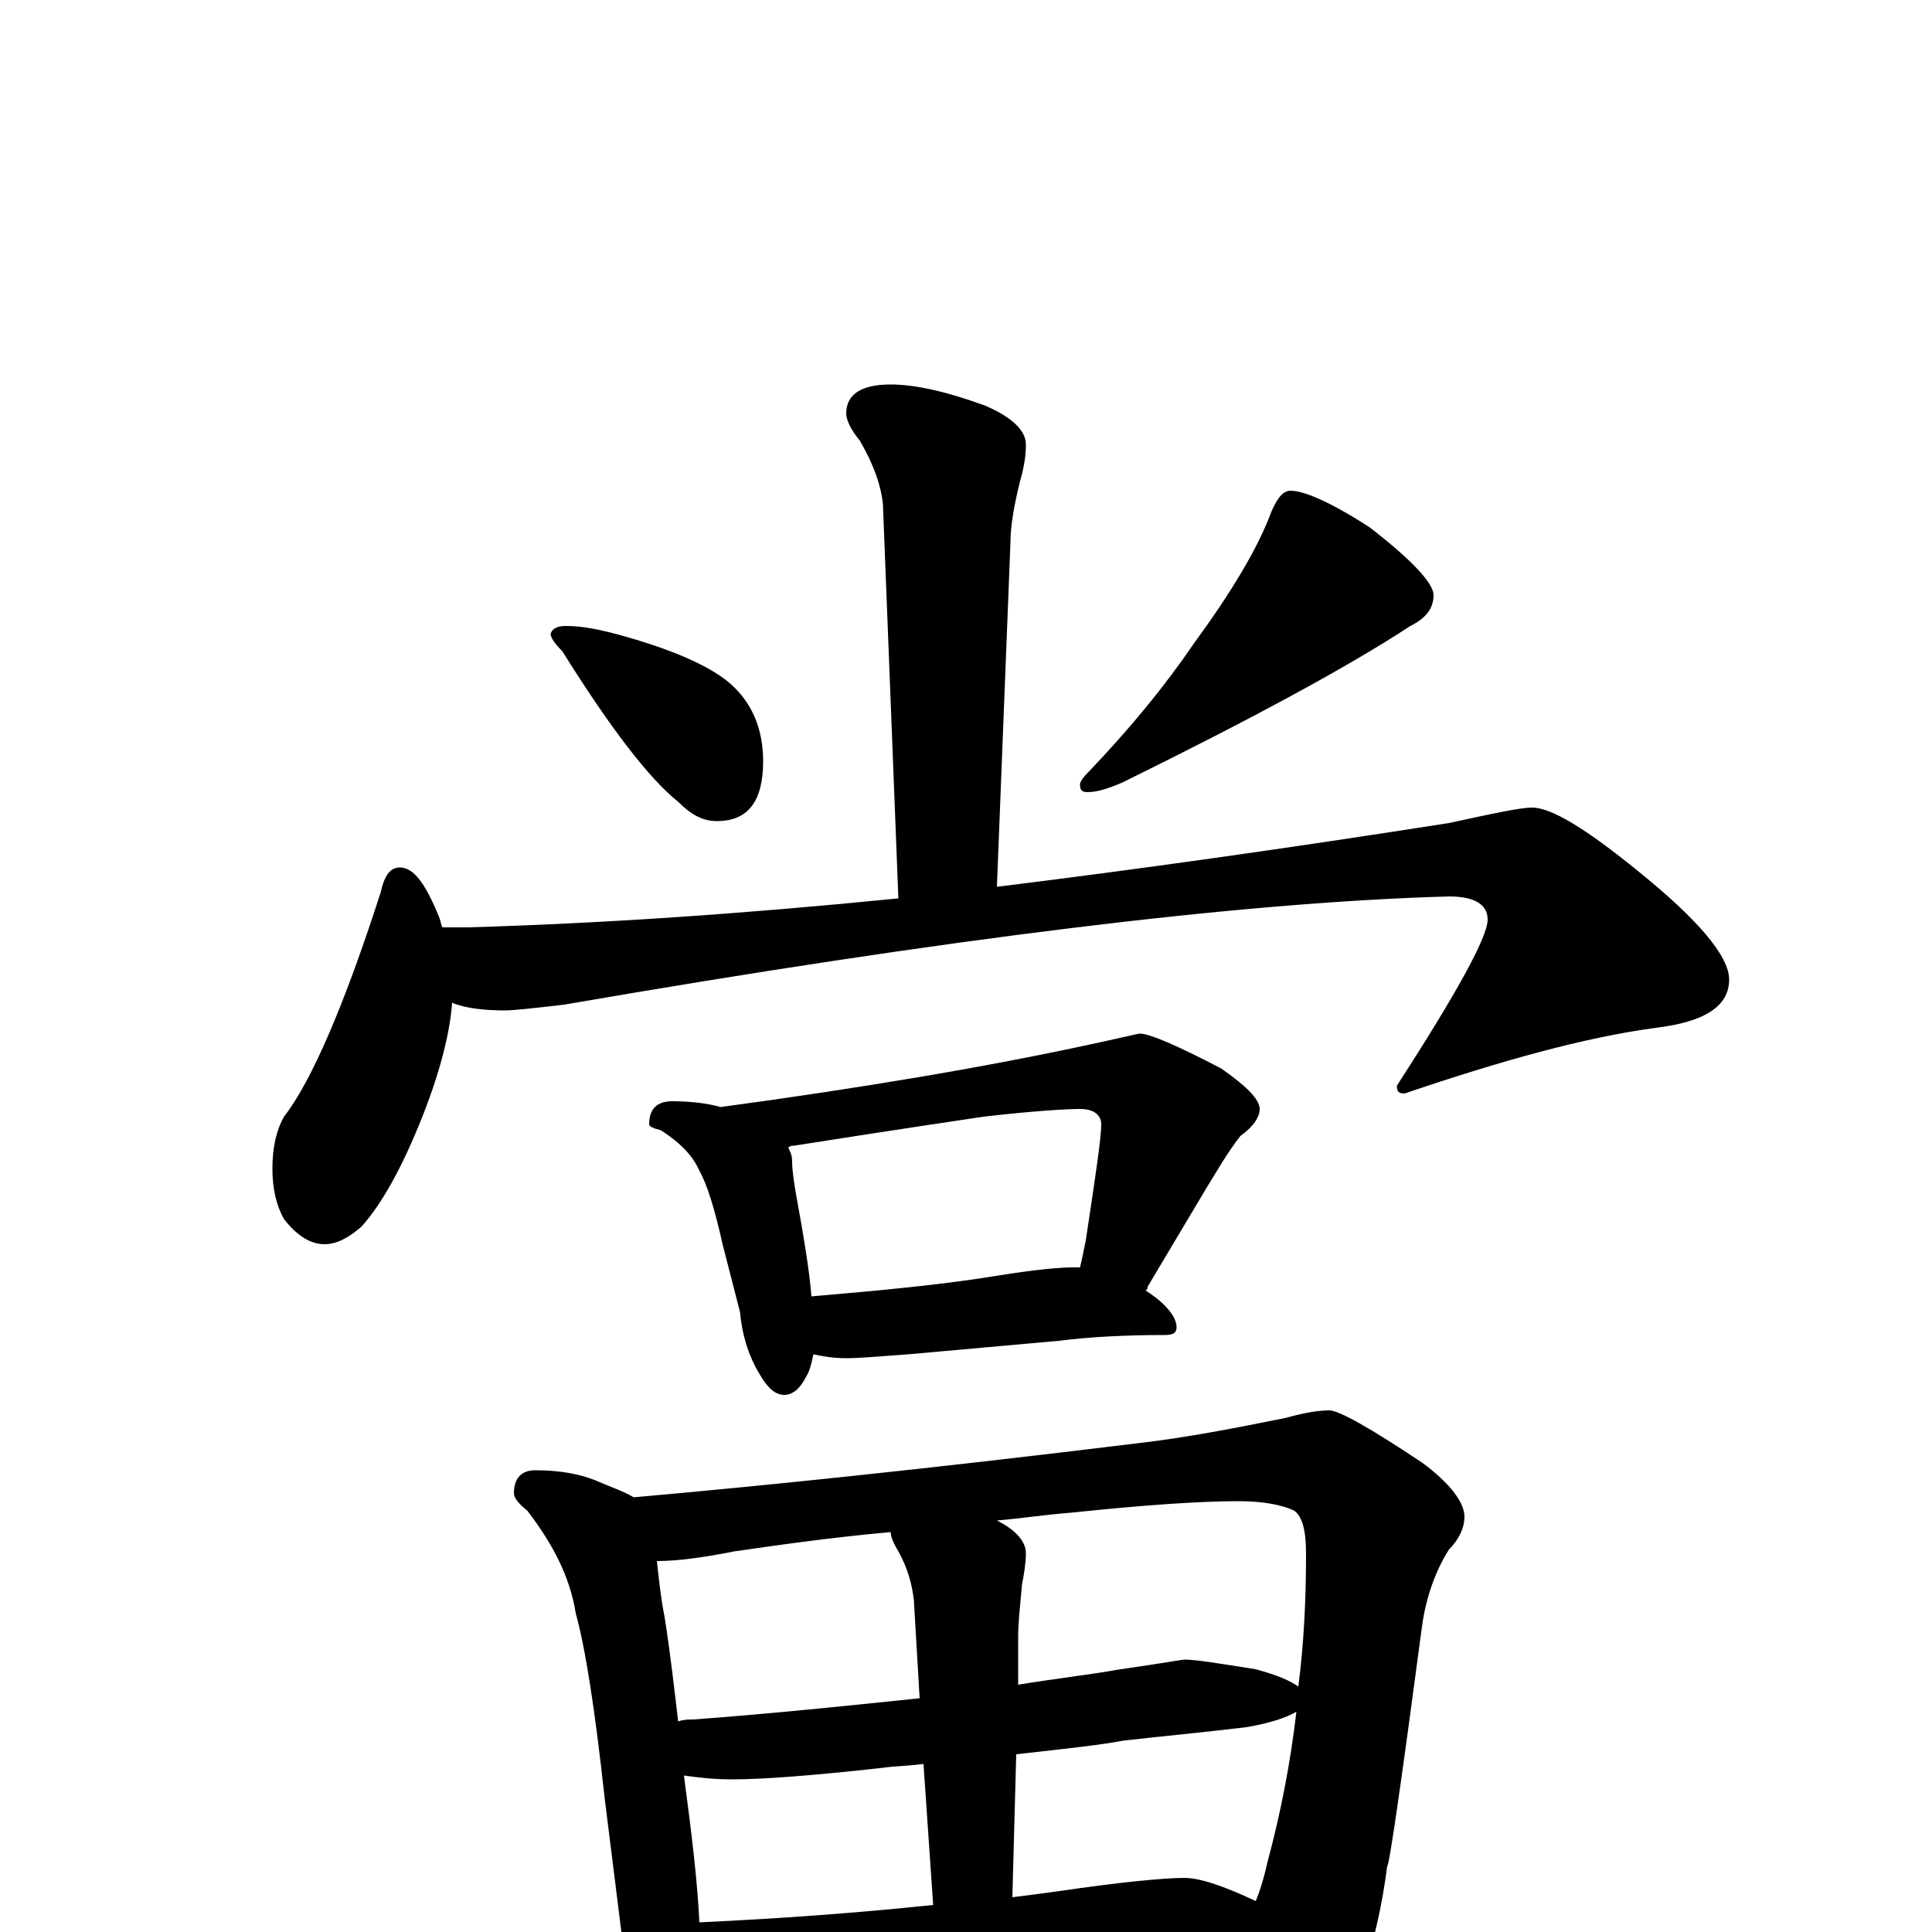 <?xml version="1.0" encoding="utf-8" ?>
<!DOCTYPE svg PUBLIC "-//W3C//DTD SVG 1.1//EN" "http://www.w3.org/Graphics/SVG/1.1/DTD/svg11.dtd">
<svg version="1.1" id="Layer_1" xmlns="http://www.w3.org/2000/svg" xmlns:xlink="http://www.w3.org/1999/xlink" x="0px" y="145px" width="1000px" height="1000px" viewBox="0 0 1000 1000" enable-background="new 0 0 1000 1000" xml:space="preserve">
<g id="Layer_1">
<path id="glyph" transform="matrix(1 0 0 -1 0 1000)" d="M461,801C474,801 491,797 510,790C524,784 531,777 531,770C531,764 530,758 528,751C525,739 523,728 523,719l-7,-178C589,550 667,561 750,574C773,579 787,582 793,582C803,582 821,571 848,549C879,524 895,505 895,493C895,479 882,471 857,468C820,463 777,451 727,434C724,434 723,435 723,438C754,486 770,515 770,524C770,532 763,536 750,536C642,533 489,514 292,480C275,478 265,477 262,477C251,477 241,478 234,481C233,466 228,446 219,423C208,395 197,376 187,365C180,359 174,356 168,356C161,356 154,360 147,369C143,376 141,385 141,395C141,406 143,415 147,422C161,440 178,479 197,538C199,547 202,551 207,551C214,551 220,543 227,526C228,524 228,522 229,520l13,0C311,522 385,527 465,535l-8,204C456,749 452,760 445,772C440,778 438,783 438,786C438,796 446,801 461,801M293,676C302,676 311,674 322,671C347,664 366,656 377,647C389,637 395,623 395,606C395,585 387,575 371,575C364,575 358,578 351,585C336,597 316,623 291,663C287,667 285,670 285,672C286,675 289,676 293,676M668,746C675,746 689,740 709,727C731,710 742,698 742,692C742,685 738,680 730,676C698,655 648,628 581,595C574,592 568,590 563,590C560,590 559,591 559,594C559,595 560,597 563,600C585,623 603,645 618,667C637,693 651,716 658,735C661,742 664,746 668,746M348,430C357,430 366,429 373,427C447,437 512,448 567,460C581,463 589,465 590,465C595,465 609,459 632,447C645,438 652,431 652,426C652,422 649,417 642,412C635,403 630,394 625,386l-31,-52C594,333 594,333 593,332C604,325 609,318 609,313C609,310 607,309 603,309C582,309 564,308 548,306l-78,-7C456,298 445,297 438,297C431,297 426,298 421,299C420,294 419,290 417,287C414,281 410,278 406,278C401,278 397,282 393,289C387,299 384,310 383,321l-9,35C370,374 366,387 362,394C359,401 353,408 342,415C338,416 336,417 336,418C336,426 340,430 348,430M420,329C455,332 488,335 518,340C537,343 549,344 555,344C556,344 558,344 559,344C560,348 561,353 562,358C567,391 570,411 570,418C570,423 566,426 559,426C552,426 535,425 509,422C462,415 430,410 411,407C410,407 409,407 408,406C409,404 410,402 410,399C410,394 411,388 412,382C416,360 419,342 420,329M277,239C290,239 301,237 310,233C317,230 323,228 328,225C396,231 483,240 589,253C615,256 640,261 665,266C676,269 683,270 688,270C693,270 709,261 736,243C751,232 758,222 758,215C758,209 755,203 750,198C743,187 738,173 736,158C725,75 719,34 718,34C713,-5 702,-37 687,-61C674,-78 663,-86 652,-86C646,-86 642,-82 640,-74C637,-59 629,-40 618,-15C600,-15 583,-16 568,-18l-130,-10C414,-30 396,-31 383,-31C375,-31 368,-30 363,-29C363,-30 363,-30 363,-31C363,-40 361,-47 358,-53C355,-59 352,-62 348,-62C343,-62 339,-58 335,-51C328,-41 325,-30 324,-19l-11,88C308,115 303,147 298,165C295,184 286,201 273,218C268,222 266,225 266,227C266,235 270,239 277,239M362,5C405,7 445,10 483,14l-5,73C471,86 464,86 457,85C421,81 395,79 379,79C369,79 361,80 354,81C358,51 361,26 362,5M524,18C532,19 540,20 547,21C581,26 603,28 613,28C621,28 633,24 650,16C652,21 654,27 656,36C663,62 668,88 671,114C666,111 657,108 645,106C620,103 598,101 581,99C571,97 553,95 526,92M351,109C354,110 356,110 359,110C399,113 438,117 476,121l-3,51C472,180 470,188 465,197C462,202 461,205 461,207C428,204 401,200 380,197C365,194 351,192 340,192C341,183 342,173 344,163C347,144 349,126 351,109M516,213C526,208 531,202 531,196C531,191 530,185 529,180C528,169 527,160 527,153l0,-25C545,131 563,133 580,136C601,139 612,141 613,141C619,141 631,139 650,136C661,133 668,130 672,127C675,150 676,173 676,196C676,208 674,215 670,218C664,221 654,223 641,223C621,223 592,221 554,217C541,216 528,214 516,213z"/>
</g>
</svg>
